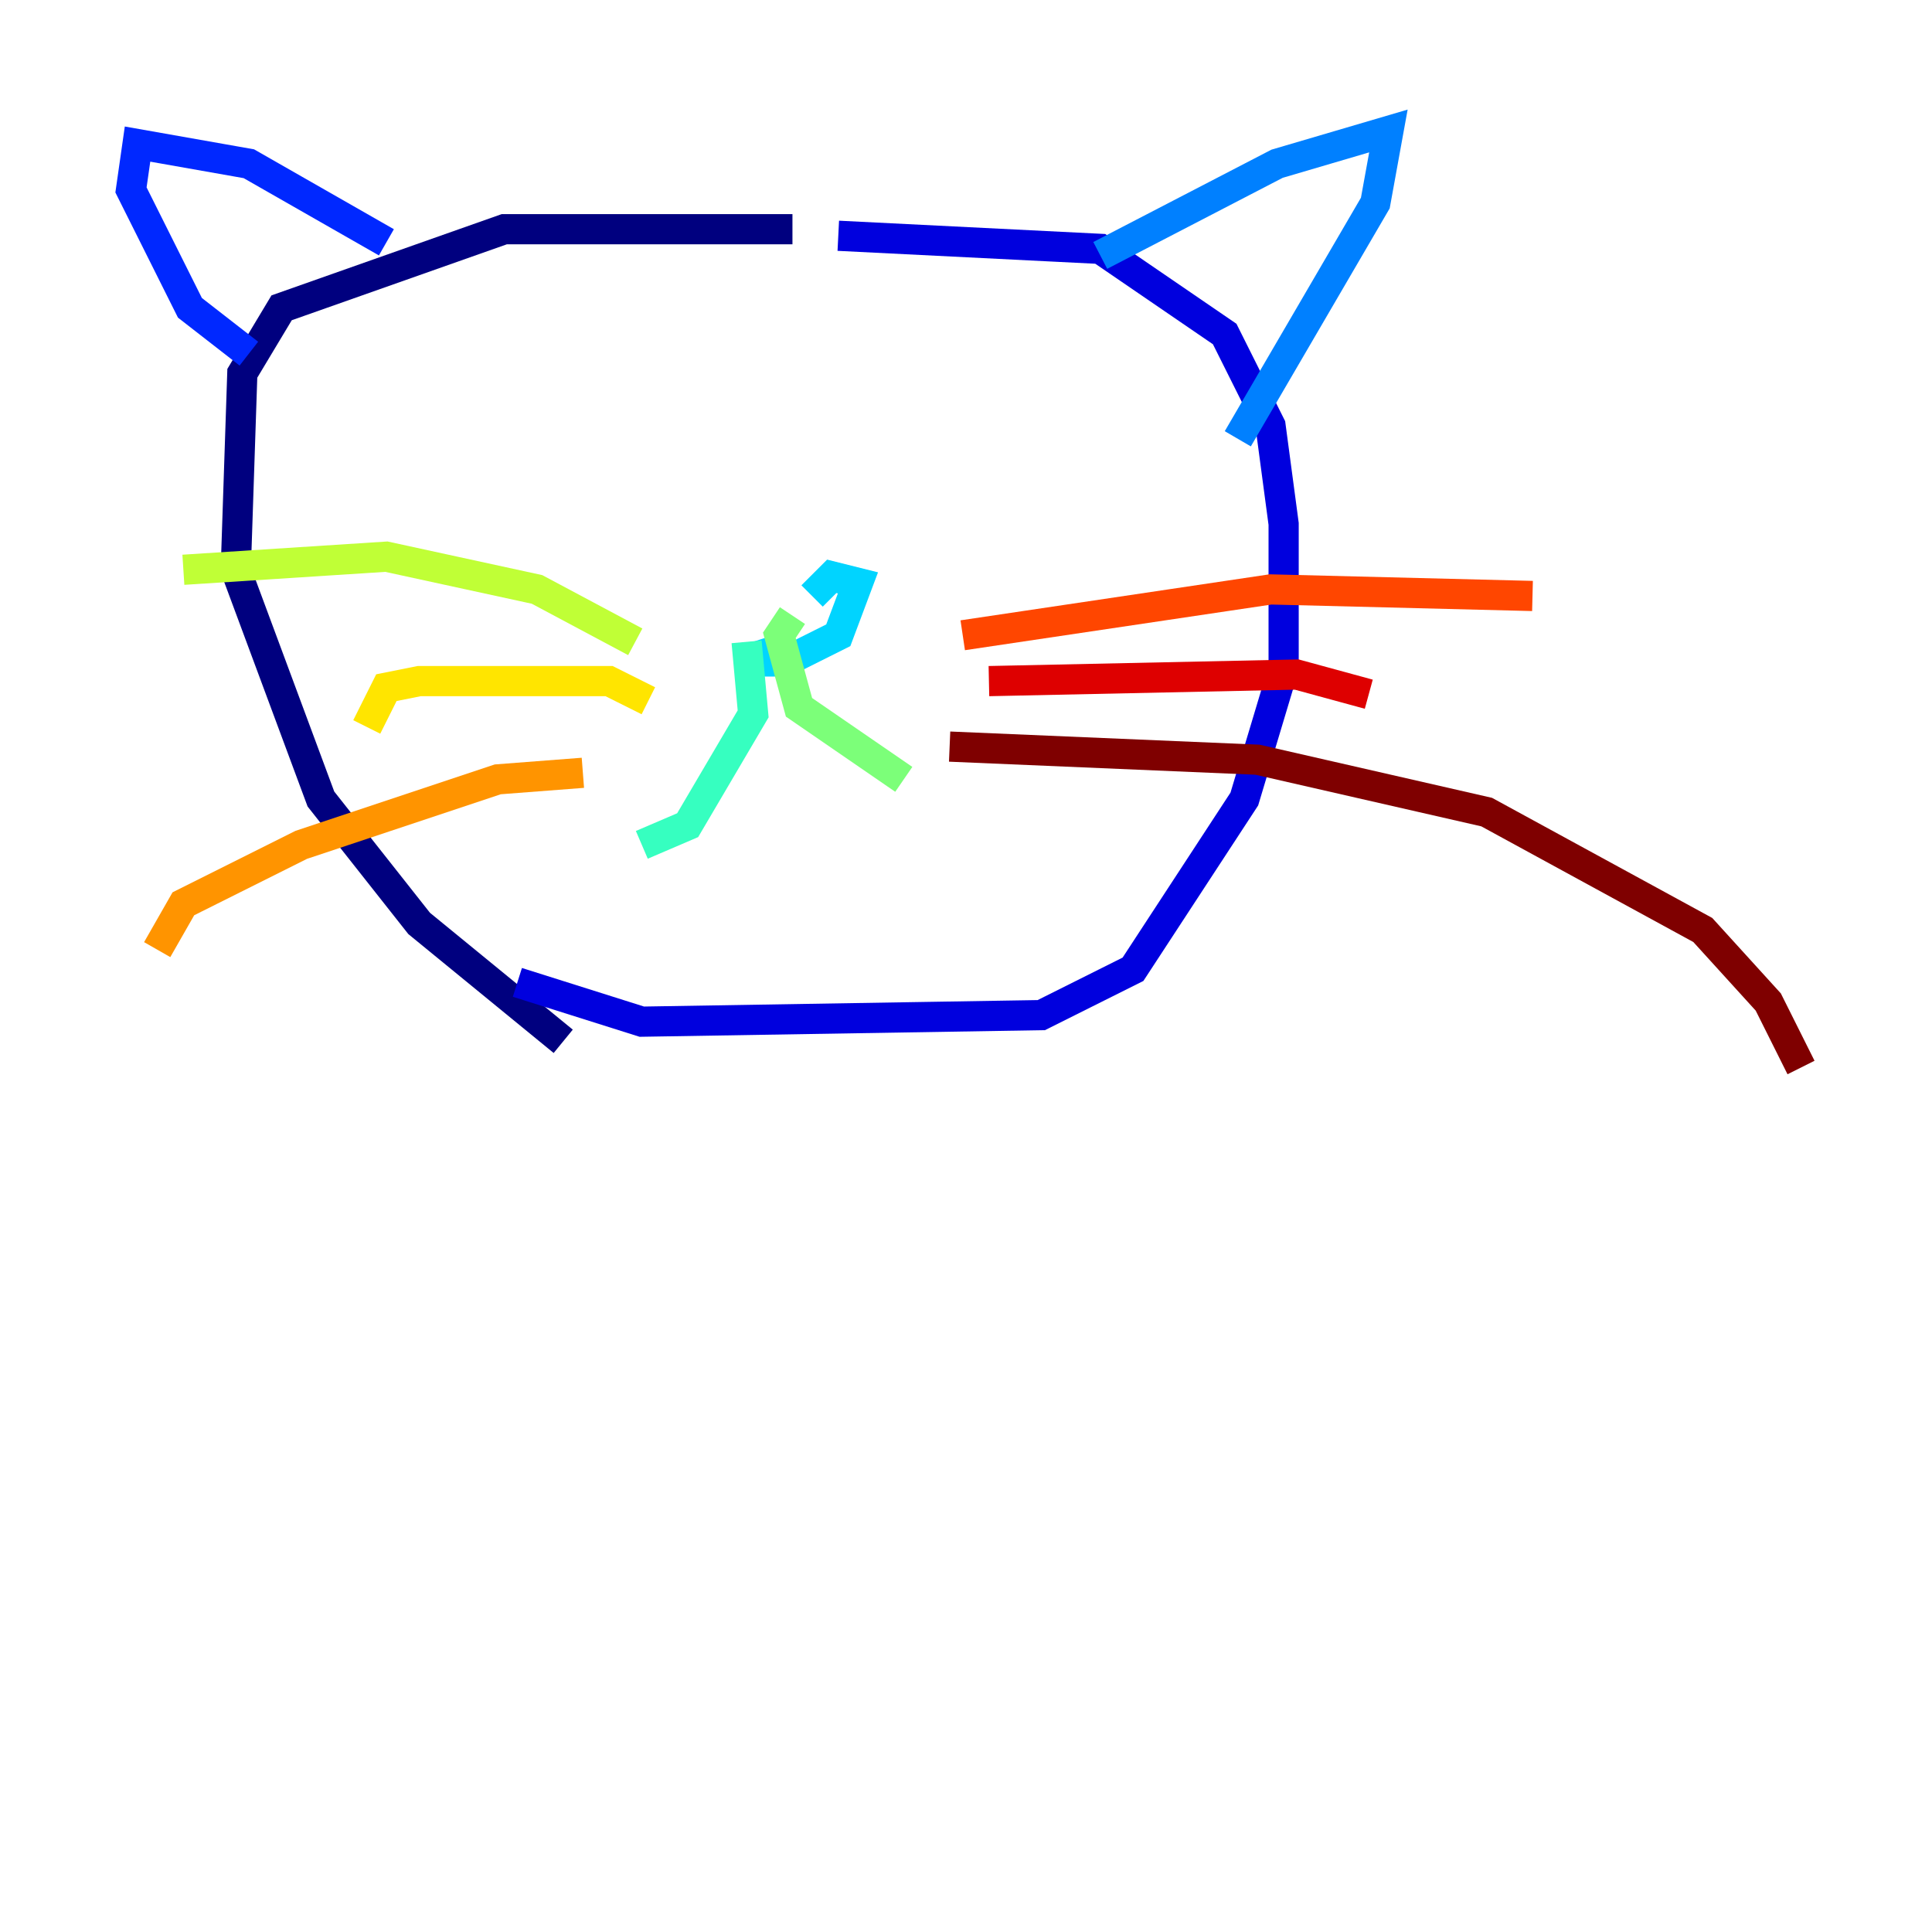 <?xml version="1.0" encoding="utf-8" ?>
<svg baseProfile="tiny" height="128" version="1.2" viewBox="0,0,128,128" width="128" xmlns="http://www.w3.org/2000/svg" xmlns:ev="http://www.w3.org/2001/xml-events" xmlns:xlink="http://www.w3.org/1999/xlink"><defs /><polyline fill="none" points="52.502,15.186 33.41,15.186 18.658,20.393 16.054,24.732 15.62,37.749 21.261,52.936 27.77,61.18 37.315,68.99" stroke="#00007f" stroke-width="2" /><polyline fill="none" points="55.539,15.62 72.895,16.488 81.139,22.129 84.176,28.203 85.044,34.712 85.044,44.258 82.441,52.936 75.064,64.217 68.99,67.254 42.522,67.688 34.278,65.085" stroke="#0000de" stroke-width="2" /><polyline fill="none" points="25.6,16.054 16.488,10.848 9.112,9.546 8.678,12.583 9.98,15.186 12.583,20.393 16.488,23.43" stroke="#0028ff" stroke-width="2" /><polyline fill="none" points="72.895,16.922 84.61,10.848 91.986,8.678 91.119,13.451 82.007,29.071" stroke="#0080ff" stroke-width="2" /><polyline fill="none" points="49.898,42.522 50.332,43.824 52.068,43.824 55.539,42.088 56.841,38.617 55.105,38.183 53.803,39.485" stroke="#00d4ff" stroke-width="2" /><polyline fill="none" points="49.464,42.522 49.898,47.295 45.559,54.671 42.522,55.973" stroke="#36ffc0" stroke-width="2" /><polyline fill="none" points="52.502,40.786 51.634,42.088 52.936,46.861 59.878,51.634" stroke="#7cff79" stroke-width="2" /><polyline fill="none" points="42.088,42.522 35.58,39.051 25.6,36.881 12.149,37.749" stroke="#c0ff36" stroke-width="2" /><polyline fill="none" points="42.956,46.427 40.352,45.125 27.77,45.125 25.6,45.559 24.298,48.163" stroke="#ffe500" stroke-width="2" /><polyline fill="none" points="38.617,51.2 32.976,51.634 19.959,55.973 12.149,59.878 10.414,62.915" stroke="#ff9400" stroke-width="2" /><polyline fill="none" points="63.783,42.088 84.176,39.051 101.532,39.485" stroke="#ff4600" stroke-width="2" /><polyline fill="none" points="65.519,45.125 85.912,44.691 90.685,45.993" stroke="#de0000" stroke-width="2" /><polyline fill="none" points="62.915,49.464 83.308,50.332 98.495,53.803 112.814,61.614 117.153,66.386 119.322,70.725" stroke="#7f0000" stroke-width="2" /></svg>